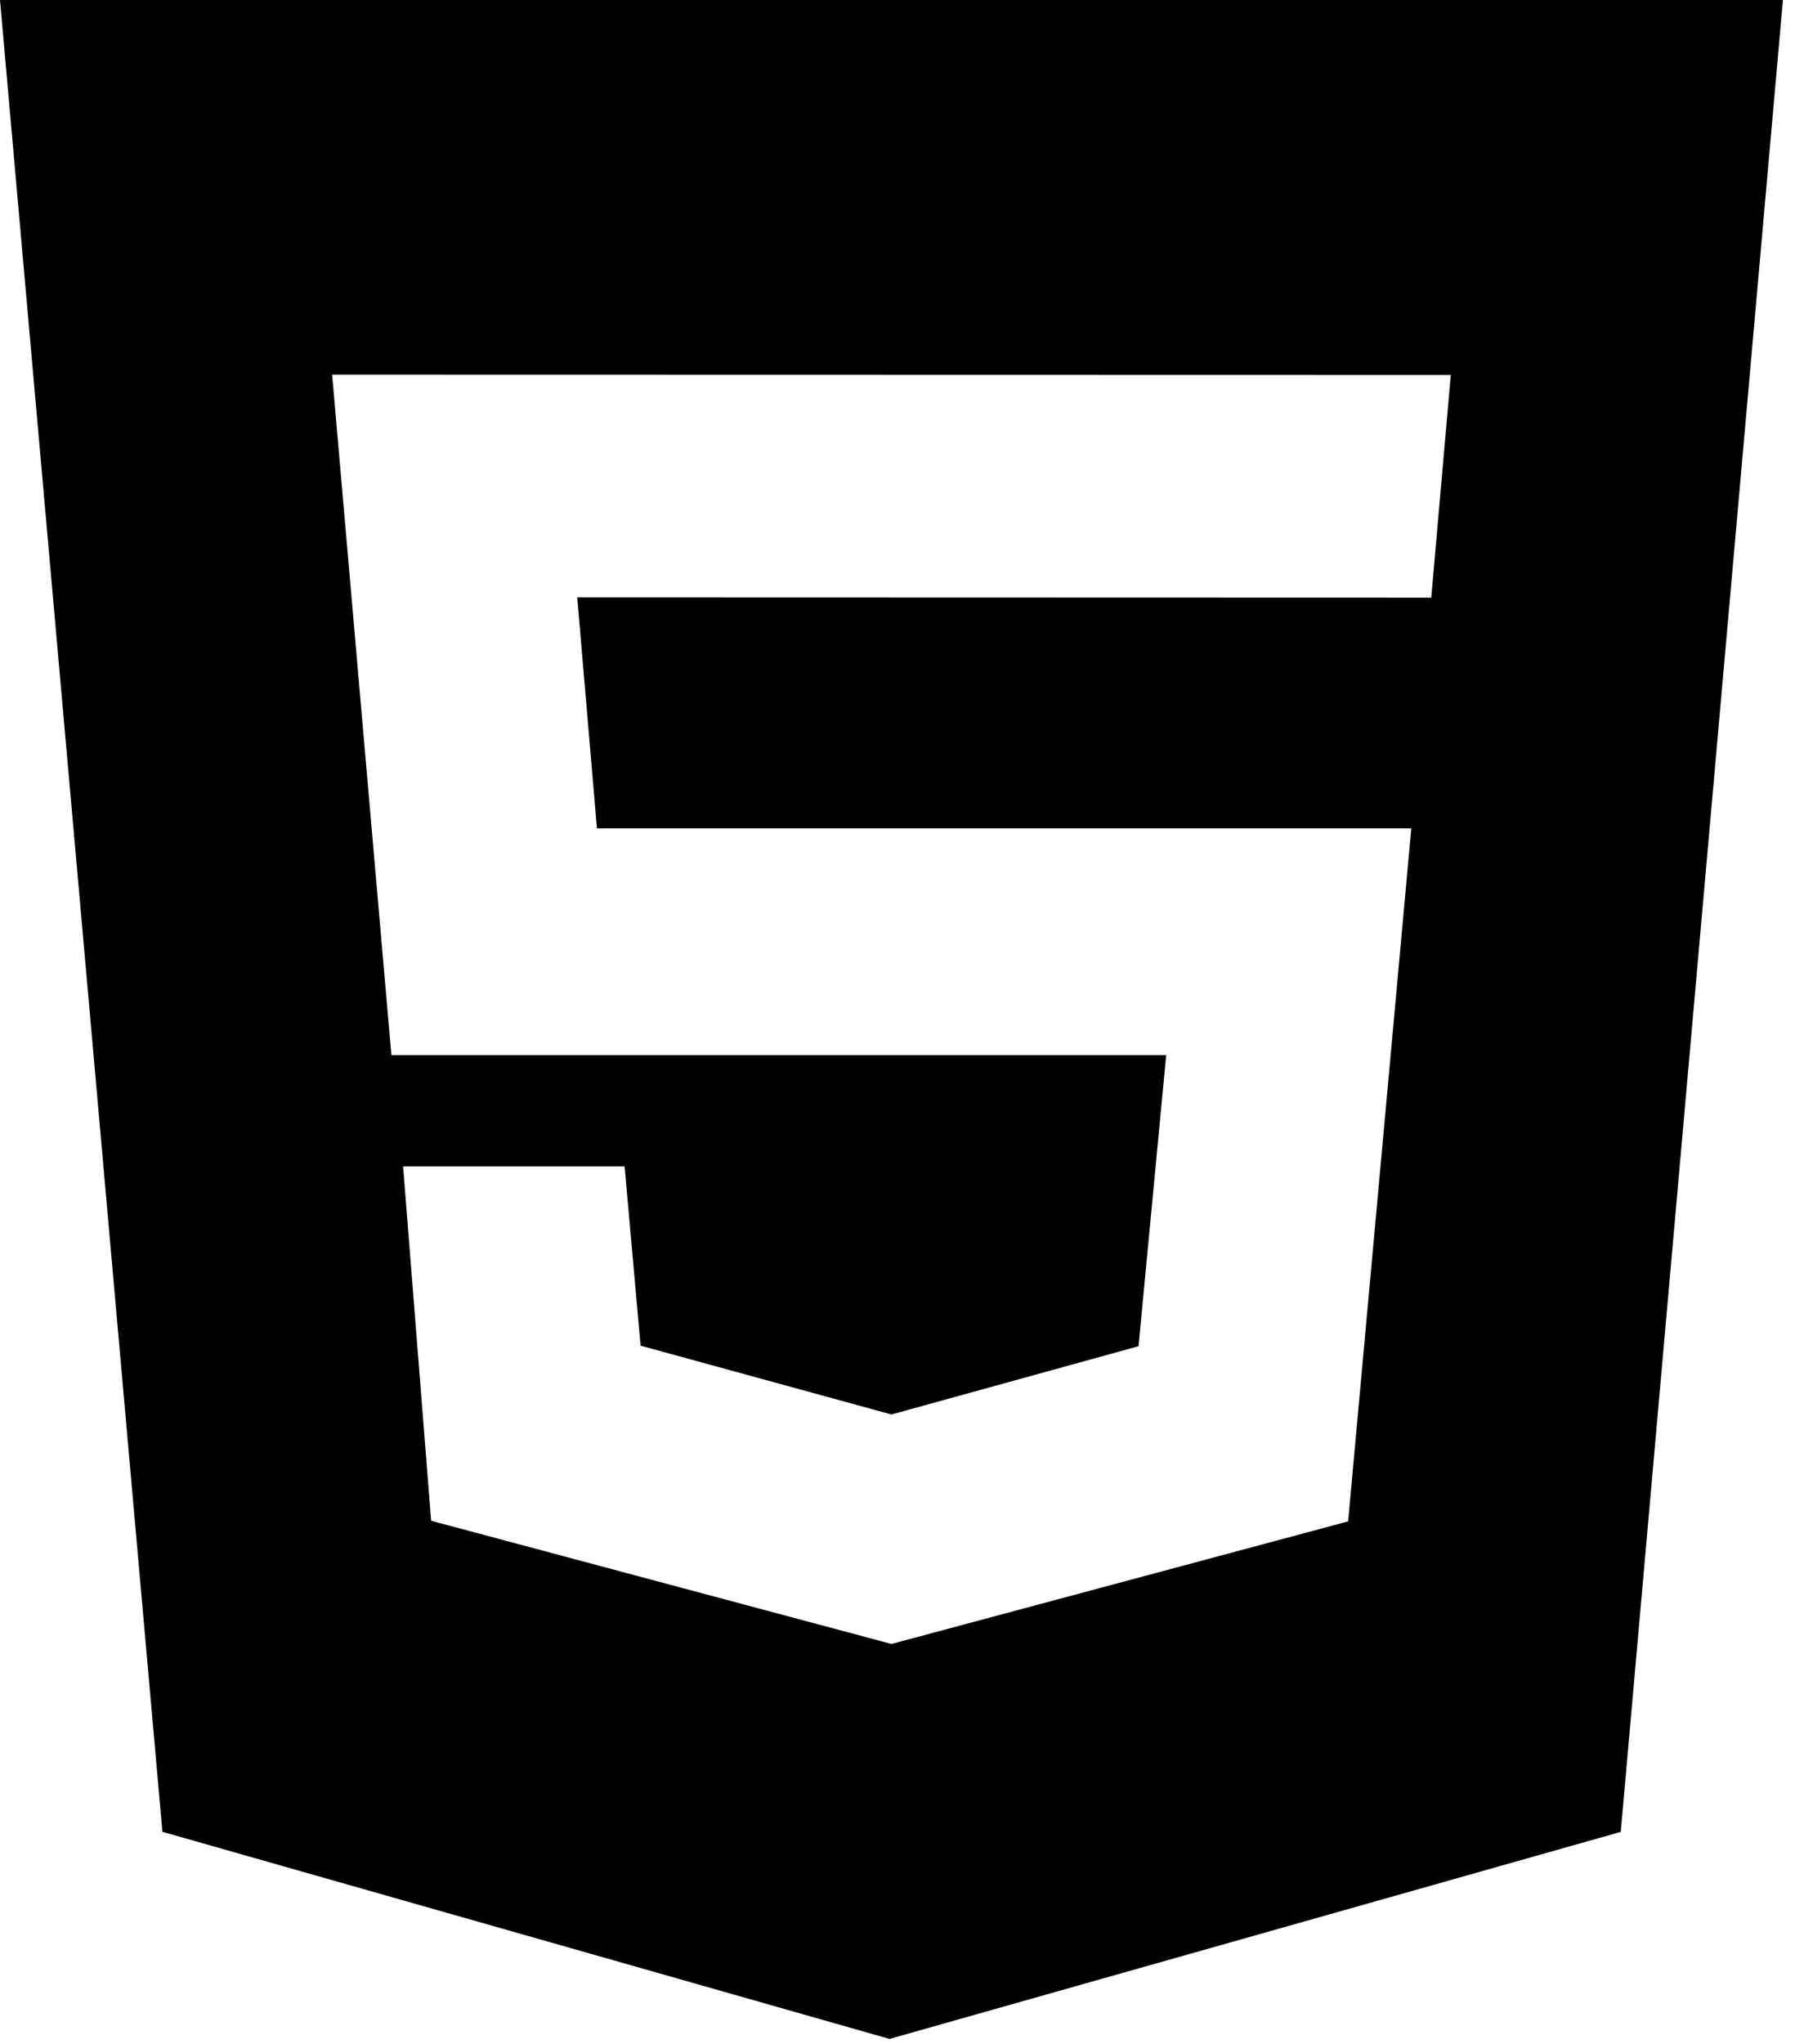 <svg width="58" height="66" viewBox="0 0 58 66" fill="none" xmlns="http://www.w3.org/2000/svg">
<path d="M0 0H57.61L52.37 59.154L28.742 65.84L5.248 59.152L0 0ZM19.288 26.747L18.652 19.291L46.247 19.299L46.878 12.106L10.732 12.098L12.647 34.072H37.682L36.788 43.471L28.805 45.676L20.698 43.454L20.183 37.666H13.025L13.931 49.108L28.805 53.086L43.561 49.128L45.602 26.75H19.288V26.747Z" fill="black"/>
</svg>
